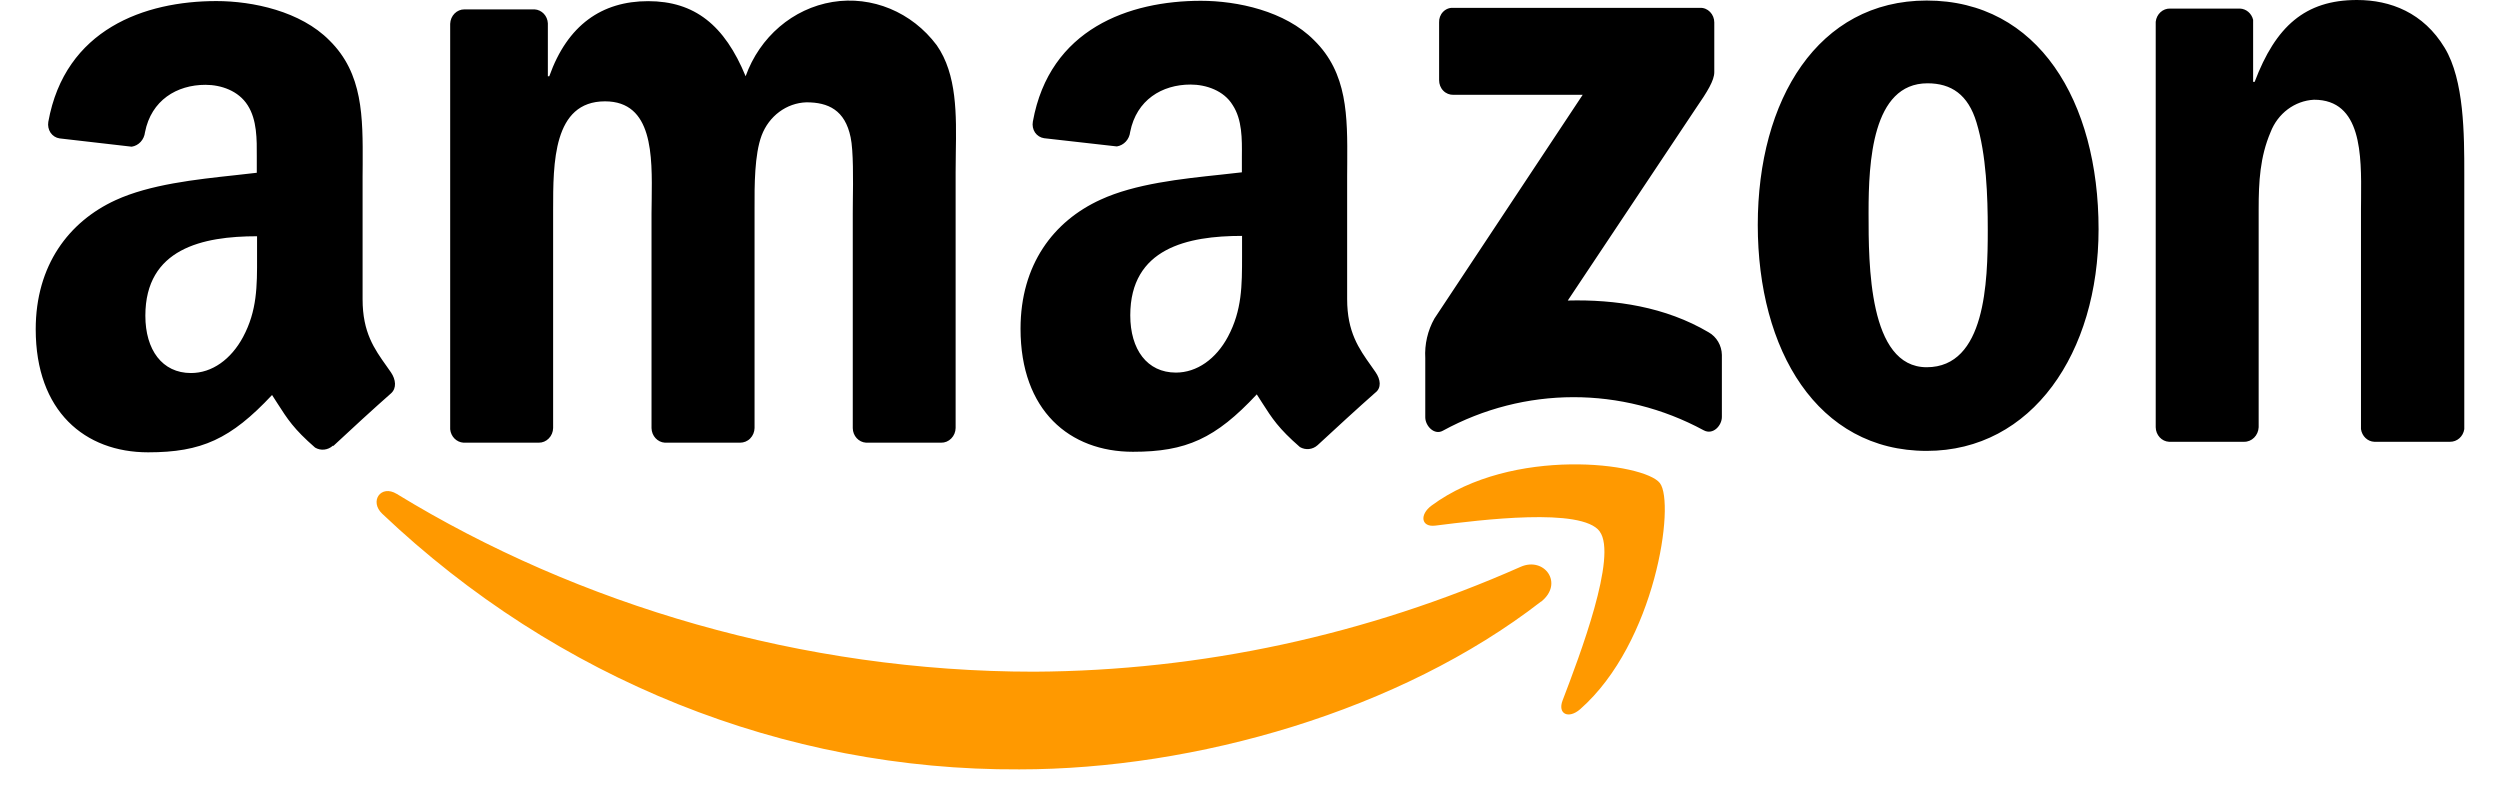 <svg width="28" height="9" viewBox="0 0 28 9" fill="none" xmlns="http://www.w3.org/2000/svg">
<path fill-rule="evenodd" clip-rule="evenodd" d="M24.293 4.948H25.132H25.133C25.22 4.95 25.293 4.877 25.297 4.785V2.342C25.297 2.035 25.312 1.758 25.43 1.481C25.511 1.27 25.701 1.128 25.917 1.117C26.453 1.117 26.448 1.735 26.444 2.221C26.444 2.262 26.443 2.302 26.443 2.34V4.806C26.454 4.885 26.517 4.945 26.592 4.948H27.438C27.519 4.95 27.588 4.889 27.6 4.806V1.949C27.6 1.509 27.6 0.898 27.38 0.535C27.143 0.143 26.775 0 26.398 0C25.817 0 25.487 0.296 25.252 0.917H25.235V0.222C25.218 0.15 25.157 0.098 25.086 0.096H24.306C24.224 0.093 24.153 0.158 24.144 0.244V4.785C24.145 4.872 24.211 4.944 24.293 4.948ZM23.504 2.566C23.504 1.134 22.828 0.006 21.579 0.006C20.363 0.006 19.687 1.115 19.687 2.519C19.687 3.922 20.354 5.05 21.579 5.05C22.759 5.05 23.504 3.951 23.504 2.566ZM20.928 2.375C20.928 1.821 20.967 0.933 21.588 0.933C21.854 0.933 22.043 1.059 22.137 1.372C22.247 1.735 22.263 2.194 22.263 2.576C22.263 3.158 22.238 4.113 21.579 4.113C20.927 4.113 20.928 2.955 20.928 2.394L20.928 2.375ZM5.191 4.958H6.032H6.033C6.075 4.959 6.116 4.942 6.146 4.911C6.177 4.88 6.194 4.838 6.195 4.794V2.388L6.195 2.35C6.195 1.827 6.194 1.135 6.776 1.135C7.314 1.135 7.305 1.743 7.299 2.234V2.234V2.234V2.234V2.234C7.298 2.287 7.297 2.339 7.297 2.388V4.795C7.299 4.882 7.364 4.953 7.446 4.958H8.289C8.331 4.958 8.372 4.942 8.402 4.911C8.433 4.88 8.45 4.838 8.451 4.794V2.388L8.451 2.331V2.331C8.45 2.076 8.45 1.732 8.53 1.518C8.612 1.3 8.809 1.153 9.032 1.146C9.276 1.146 9.464 1.232 9.527 1.538C9.559 1.685 9.555 2.025 9.552 2.251V2.251L9.552 2.251C9.551 2.305 9.551 2.351 9.551 2.388V4.795C9.552 4.882 9.617 4.953 9.7 4.958H10.541C10.583 4.959 10.624 4.942 10.654 4.911C10.685 4.88 10.702 4.838 10.703 4.794V1.929C10.703 1.859 10.704 1.788 10.705 1.716V1.716V1.716V1.716V1.716C10.712 1.288 10.72 0.833 10.491 0.506C10.213 0.135 9.767 -0.05 9.324 0.022C8.881 0.095 8.509 0.413 8.351 0.854C8.115 0.28 7.778 0.013 7.259 0.013C6.741 0.013 6.356 0.28 6.152 0.854H6.136V0.261C6.132 0.177 6.068 0.11 5.987 0.105H5.203C5.116 0.104 5.045 0.176 5.042 0.267V4.808C5.05 4.89 5.113 4.953 5.191 4.958ZM3.728 4.992C3.672 5.042 3.593 5.051 3.529 5.013C3.29 4.805 3.219 4.692 3.108 4.519L3.108 4.519L3.108 4.519C3.089 4.489 3.069 4.458 3.047 4.424C2.584 4.918 2.257 5.066 1.659 5.066C0.951 5.066 0.4 4.607 0.4 3.688C0.4 2.97 0.772 2.482 1.294 2.242C1.679 2.065 2.192 2.01 2.636 1.962C2.719 1.953 2.799 1.944 2.876 1.935V1.821C2.876 1.799 2.876 1.777 2.876 1.755C2.877 1.56 2.879 1.343 2.774 1.179C2.671 1.016 2.476 0.95 2.301 0.95C1.98 0.95 1.694 1.123 1.624 1.481C1.615 1.564 1.554 1.631 1.475 1.643L0.667 1.55C0.626 1.544 0.59 1.521 0.566 1.486C0.543 1.451 0.534 1.408 0.541 1.365C0.728 0.326 1.622 0.012 2.423 0.012C2.832 0.012 3.367 0.126 3.689 0.452C4.067 0.823 4.064 1.31 4.062 1.842C4.061 1.886 4.061 1.93 4.061 1.975V3.352C4.061 3.723 4.192 3.907 4.33 4.101C4.346 4.125 4.363 4.148 4.379 4.171C4.433 4.25 4.445 4.348 4.379 4.406C4.207 4.557 3.902 4.836 3.734 4.994L3.728 4.992ZM2.879 2.836L2.879 2.879C2.88 3.204 2.88 3.48 2.722 3.775C2.588 4.024 2.376 4.178 2.139 4.178C1.817 4.178 1.628 3.919 1.628 3.536C1.628 2.783 2.271 2.646 2.879 2.646V2.836ZM15.357 4.098C15.373 4.121 15.39 4.145 15.406 4.168C15.463 4.25 15.475 4.345 15.402 4.399C15.23 4.55 14.925 4.83 14.757 4.986C14.702 5.036 14.622 5.044 14.559 5.007C14.319 4.798 14.248 4.686 14.136 4.511L14.136 4.511C14.118 4.482 14.098 4.451 14.076 4.417C13.614 4.912 13.285 5.06 12.689 5.06C11.981 5.06 11.43 4.6 11.43 3.682C11.43 2.963 11.8 2.476 12.327 2.236C12.713 2.058 13.23 2.003 13.675 1.956C13.756 1.947 13.834 1.939 13.909 1.93V1.818C13.909 1.796 13.909 1.774 13.909 1.752C13.911 1.557 13.913 1.34 13.806 1.177C13.707 1.014 13.508 0.947 13.334 0.947C13.013 0.947 12.729 1.12 12.658 1.477C12.649 1.561 12.588 1.627 12.509 1.64L11.694 1.548C11.653 1.542 11.616 1.519 11.592 1.484C11.569 1.449 11.56 1.405 11.568 1.362C11.755 0.322 12.649 0.009 13.45 0.009C13.858 0.009 14.393 0.123 14.716 0.449C15.094 0.818 15.092 1.301 15.089 1.83C15.088 1.877 15.088 1.924 15.088 1.971V3.349C15.088 3.719 15.219 3.904 15.357 4.098ZM13.17 4.173C13.406 4.173 13.62 4.02 13.753 3.771C13.911 3.475 13.911 3.197 13.911 2.868L13.911 2.833V2.642C13.302 2.642 12.659 2.778 12.659 3.532C12.659 3.915 12.848 4.173 13.17 4.173ZM16.118 0.251V0.898C16.118 0.942 16.134 0.985 16.165 1.016C16.195 1.047 16.236 1.063 16.278 1.062H17.726L16.066 3.567C15.99 3.701 15.954 3.857 15.963 4.012V4.674C15.963 4.77 16.064 4.878 16.16 4.824C17.075 4.325 18.164 4.323 19.081 4.819C19.186 4.876 19.285 4.766 19.285 4.67V3.975C19.283 3.869 19.226 3.772 19.137 3.722C18.653 3.436 18.091 3.352 17.559 3.366L18.992 1.216C19.125 1.023 19.2 0.901 19.2 0.808V0.251C19.2 0.207 19.183 0.165 19.153 0.134C19.123 0.103 19.083 0.086 19.041 0.088H16.275C16.233 0.085 16.192 0.102 16.162 0.133C16.132 0.164 16.116 0.207 16.118 0.251Z" fill="black"/>
<path fill-rule="evenodd" clip-rule="evenodd" d="M17.501 7.845C17.692 7.345 18.119 6.224 17.916 5.952H17.917C17.716 5.68 16.584 5.823 16.075 5.887L16.073 5.887C15.918 5.906 15.895 5.765 16.034 5.662C16.938 4.994 18.419 5.185 18.591 5.411C18.764 5.636 18.544 7.198 17.698 7.943C17.567 8.057 17.443 7.996 17.501 7.845ZM11.417 8.617C13.386 8.617 15.679 7.963 17.259 6.738V6.74C17.52 6.534 17.296 6.23 17.03 6.349C15.305 7.113 13.455 7.513 11.583 7.523C8.987 7.523 6.476 6.775 4.444 5.532C4.266 5.423 4.133 5.615 4.282 5.755C6.238 7.611 8.783 8.631 11.417 8.617Z" fill="#FF9900"/>
</svg>
